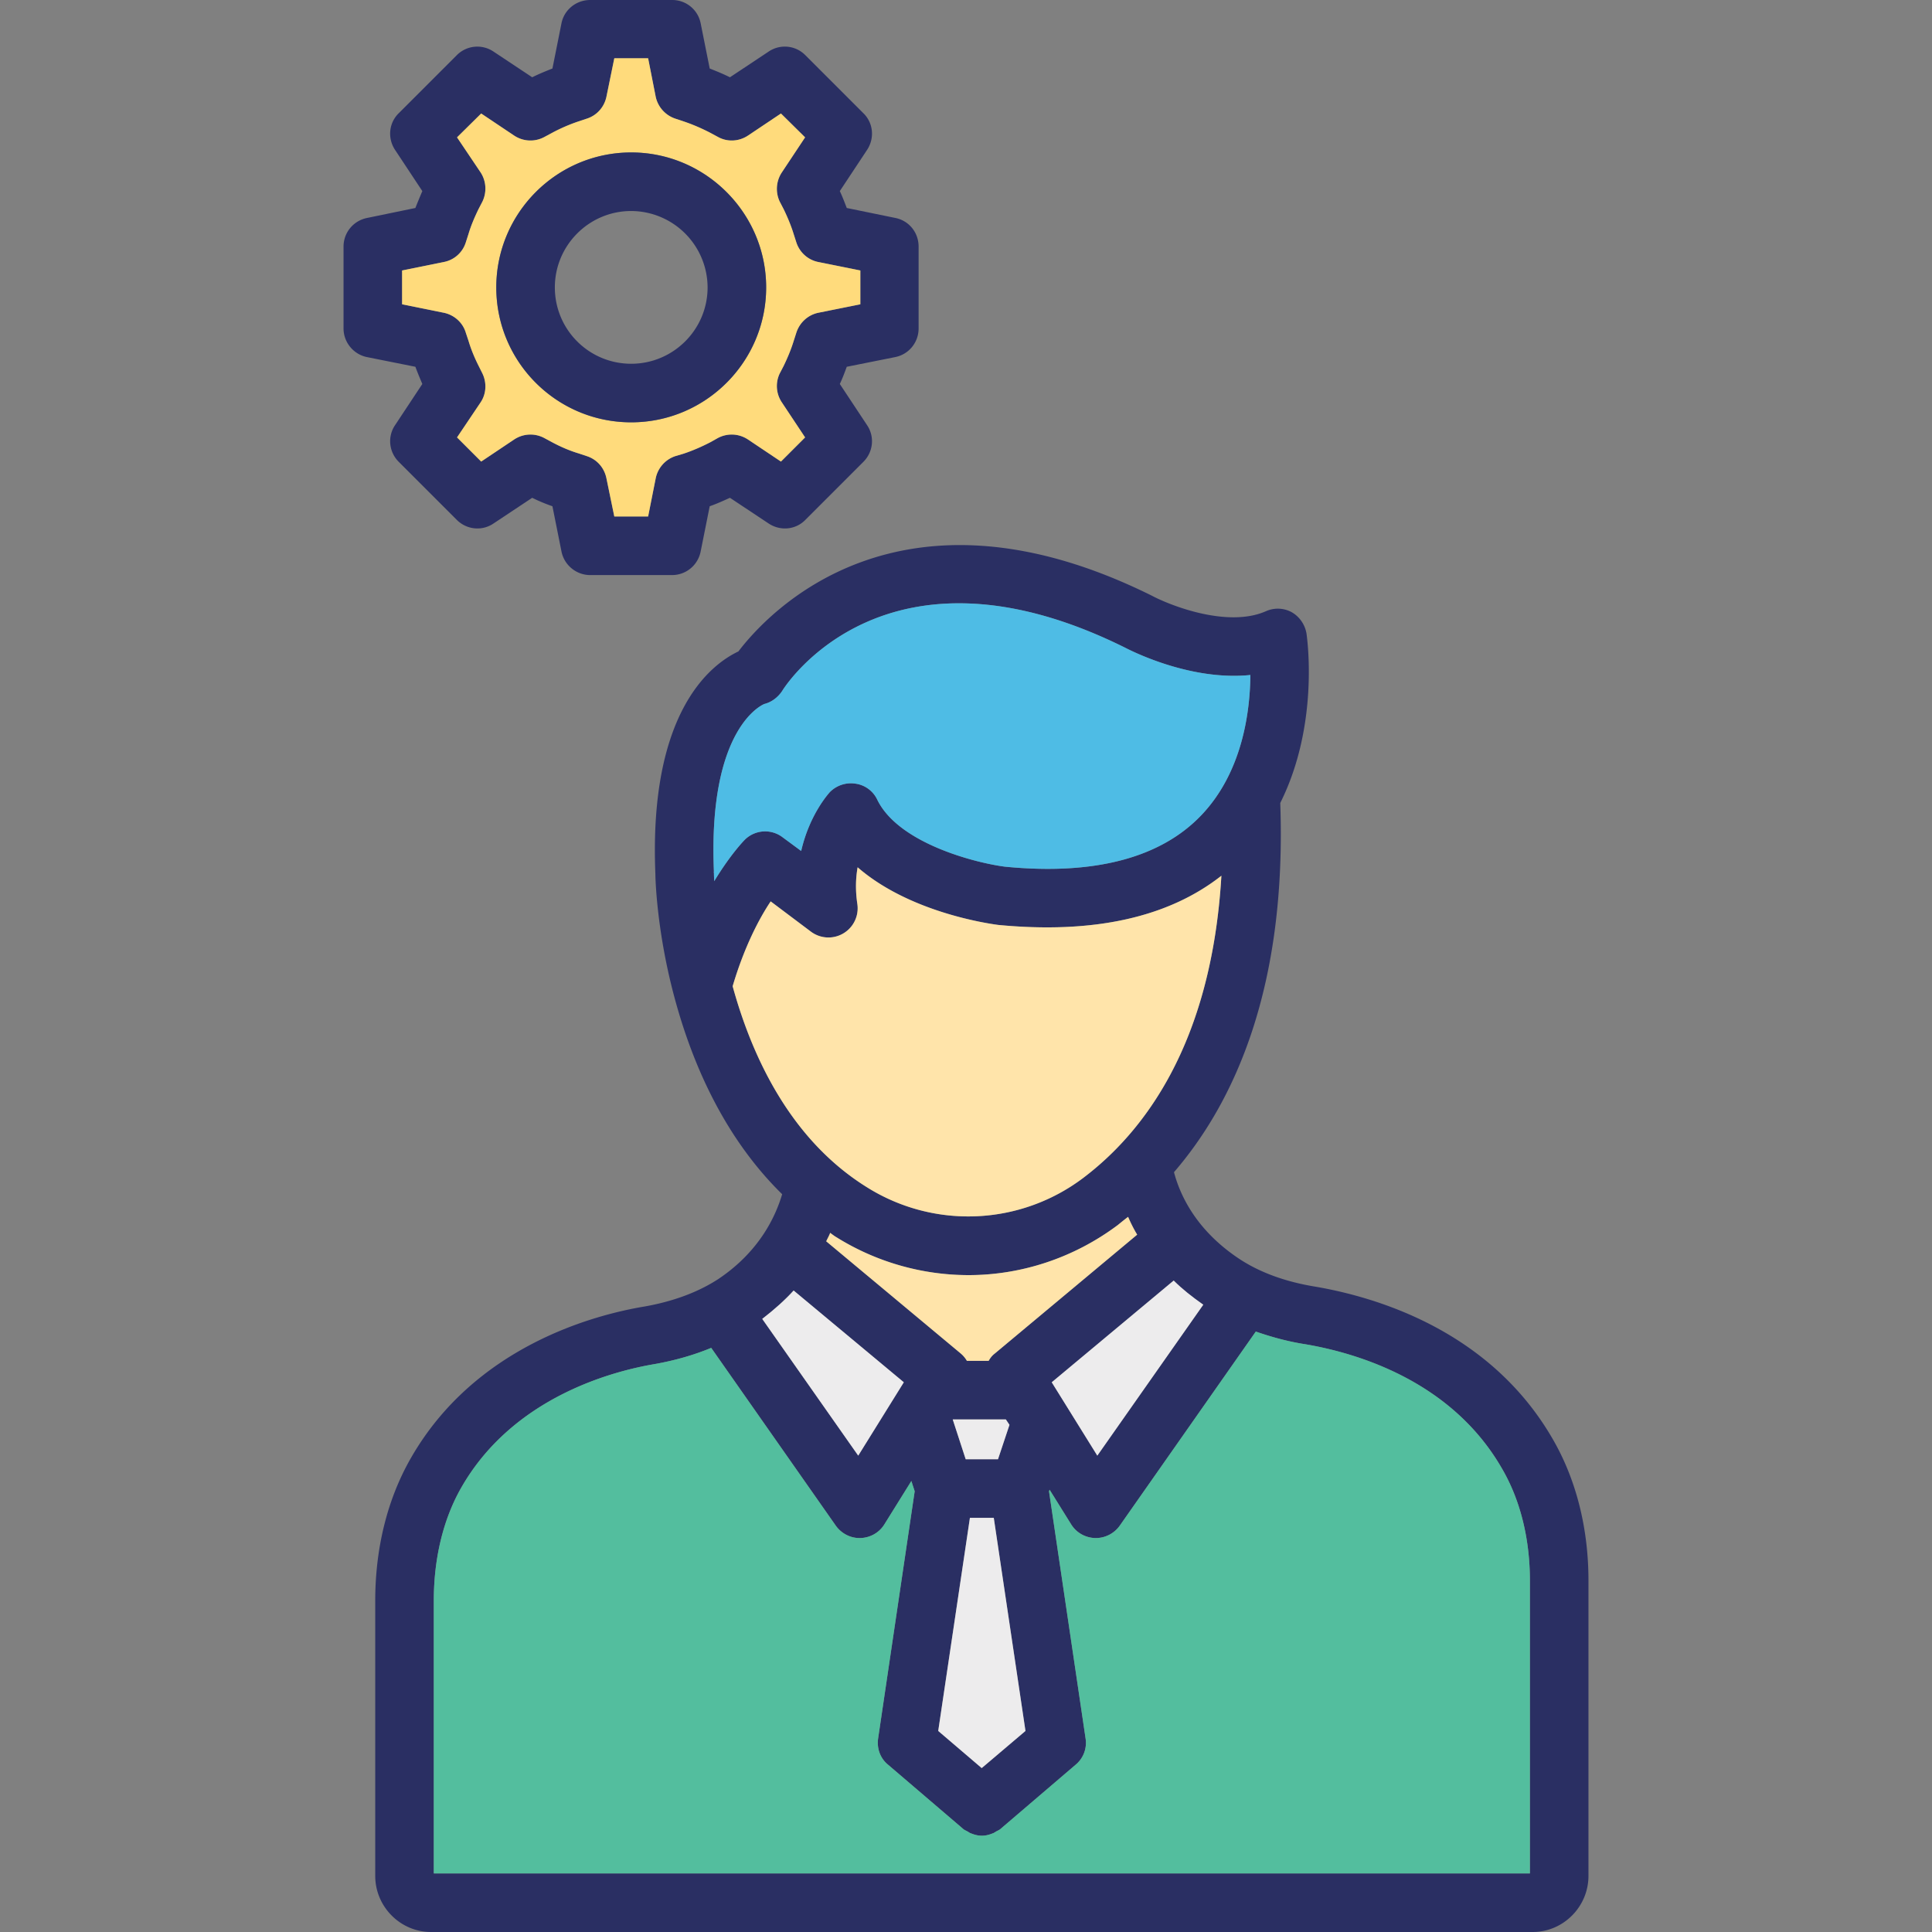 <svg xmlns="http://www.w3.org/2000/svg" viewBox="0 0 64 64" id="administrator">
  <rect x="0" y="0" width="64" height="64" fill="#808080" stroke="none"/>
  <path fill="#2a2f63" d="M51.43 47.66c-2.07-3.58-5.82-4.69-7.87-5.04-.98-.16-1.83-.47-2.51-.92-1.4-.93-1.95-2.07-2.16-2.87 2-2.32 3.74-6.11 3.52-12.23 1.3-2.6.89-5.46.87-5.61-.05-.3-.23-.56-.49-.71a.963.963 0 0 0-.86-.03c-1.26.55-3.14-.18-3.78-.52-8.39-4.16-12.73.59-13.69 1.85-.91.43-2.97 2-2.75 7.36 0 .15.04 1.82.59 3.94.55 2.12 1.59 4.7 3.61 6.68-.22.74-.75 1.89-2.1 2.8-.67.44-1.5.75-2.46.92-1.63.27-5.62 1.3-7.75 5.04-.77 1.35-1.17 2.97-1.17 4.71v9.11c0 1.02.83 1.86 1.85 1.86h36.49c1.02 0 1.85-.84 1.85-1.86v-9.78c0-1.74-.41-3.36-1.19-4.7zm-11.57-4.44-3.51 5-1.51-2.43 4.04-3.37c.28.28.61.54.98.8zm-7.73 7.06h.79l1.05 7.06-1.45 1.23-1.44-1.23 1.05-7.06zm-.57-3.26h1.76l.12.18-.38 1.14h-1.07l-.43-1.32zm1.39-2.18c-.09.07-.15.15-.2.24h-.72a.914.914 0 0 0-.2-.24l-4.46-3.72c.04-.09.1-.19.13-.28.07.05.13.1.2.14a8.29 8.29 0 0 0 4.38 1.26c1.74 0 3.48-.56 4.95-1.66.11-.09.22-.18.34-.27.08.19.18.39.3.59l-4.72 3.94zm-9.3-15.93c0-.01-.01-.01-.01-.02 0 0 .01 0 .01-.01-.21-4.85 1.67-5.56 1.67-5.56.24-.06.45-.22.59-.43.13-.22 3.46-5.35 11.35-1.44.1.05 2.12 1.12 4.16.91-.01 1.21-.26 3.21-1.62 4.64-1.35 1.42-3.55 2-6.51 1.71-.94-.12-3.52-.76-4.23-2.22a.938.938 0 0 0-.72-.53.98.98 0 0 0-.86.29c-.03.04-.66.72-.94 1.94l-.61-.45a.957.957 0 0 0-1.25.07c-.04.04-.48.49-1.02 1.38-.01-.17-.01-.28-.01-.28zm.62 3.76c.39-1.32.89-2.26 1.26-2.81l1.33 1a.968.968 0 0 0 1.54-.92c-.07-.47-.05-.87.01-1.21 1.7 1.48 4.28 1.86 4.66 1.91 3.14.3 5.62-.24 7.39-1.63-.33 5.61-2.6 8.52-4.59 10.02a6.317 6.317 0 0 1-7.15.3c-2.56-1.59-3.82-4.37-4.45-6.66zm2.02 10.08 3.65 3.04-1.51 2.43-3.18-4.53c.4-.31.75-.62 1.04-.94zm24.39 19.31H14.37v-9.03c0-1.4.31-2.7.91-3.75 1.72-3.01 5.04-3.86 6.39-4.09.68-.12 1.31-.3 1.89-.54l4.12 5.88c.18.26.48.42.79.42h.03c.33-.01.63-.18.8-.46l.89-1.43.11.34-1.21 8.18c-.05.34.07.67.33.88l2.48 2.12c.04.04.1.06.15.09.04.02.07.05.11.06.12.05.24.08.36.08h.01c.12 0 .24-.03.36-.08.04-.01.07-.04.11-.06.05-.03.11-.05.15-.09l2.48-2.12a.94.94 0 0 0 .33-.88l-1.21-8.18.02-.05.71 1.14c.17.28.47.45.8.46h.02c.32 0 .62-.16.8-.42l4.5-6.42c.52.18 1.06.33 1.64.42 1.71.29 4.84 1.21 6.51 4.11.61 1.04.93 2.33.93 3.72v9.7z"></path>
  <path fill="#edeced" d="m33.44 47.2-.38 1.14h-1.07l-.43-1.32h1.76zM33.97 57.34l-1.45 1.23-1.44-1.23 1.05-7.06h.79zM29.94 45.79l-1.51 2.43-3.18-4.53c.4-.31.75-.62 1.04-.94l3.65 3.04zm9.92-2.57-3.51 5-1.51-2.43 4.04-3.37c.28.28.61.54.98.8z"></path>
  <path fill="#53be9e" d="M50.68 52.36v9.7H14.37v-9.03c0-1.4.31-2.7.91-3.75 1.72-3.01 5.04-3.86 6.39-4.09.68-.12 1.31-.3 1.89-.54l4.12 5.88c.18.26.48.42.79.42h.03c.33-.01.63-.18.8-.46l.89-1.43.11.34-1.21 8.18c-.05.34.07.67.33.88l2.48 2.12c.04.04.1.06.15.09.04.02.07.05.11.06.12.05.24.08.36.08h.01c.12 0 .24-.03.36-.08.04-.01.07-.04.11-.06.05-.03.11-.05.15-.09l2.48-2.12a.94.94 0 0 0 .33-.88l-1.21-8.18.02-.05.71 1.14c.17.28.47.45.8.46h.02c.32 0 .62-.16.8-.42l4.5-6.42c.52.18 1.06.33 1.64.42 1.71.29 4.84 1.21 6.51 4.11.61 1.04.93 2.33.93 3.72z"></path>
  <path fill="#ffe4aa" d="m37.67 40.9-4.72 3.94c-.09.07-.15.15-.2.24h-.72a.914.914 0 0 0-.2-.24l-4.46-3.72c.04-.09.1-.19.13-.28.07.05.13.1.2.14a8.29 8.29 0 0 0 4.38 1.26c1.74 0 3.48-.56 4.95-1.66.11-.09.22-.18.34-.27.08.19.18.39.3.59z"></path>
  <path fill="#ffe4aa" d="M40.46 29.01c-.33 5.61-2.6 8.52-4.59 10.02a6.317 6.317 0 0 1-7.15.3c-2.56-1.59-3.82-4.37-4.45-6.66.39-1.32.89-2.26 1.26-2.81l1.33 1a.968.968 0 0 0 1.54-.92c-.07-.47-.05-.87.01-1.21 1.7 1.48 4.28 1.86 4.66 1.91 3.14.3 5.62-.24 7.39-1.63z"></path>
  <path fill="#4ebce5" d="M41.42 22.36c-.01 1.21-.26 3.21-1.62 4.64-1.35 1.42-3.55 2-6.51 1.71-.94-.12-3.52-.76-4.23-2.22a.938.938 0 0 0-.72-.53.98.98 0 0 0-.86.29c-.03.04-.66.72-.94 1.94l-.61-.45a.957.957 0 0 0-1.25.07c-.04.04-.48.49-1.02 1.38-.01-.17-.01-.28-.01-.28 0-.01-.01-.01-.01-.02 0 0 .01 0 .01-.01-.21-4.85 1.67-5.56 1.67-5.56.24-.06.45-.22.59-.43.13-.22 3.46-5.35 11.35-1.44.1.05 2.12 1.12 4.16.91z"></path>
  <path fill="#2a2f63" d="m29.66 7.22-1.61-.33c-.07-.18-.14-.37-.23-.56l.9-1.36c.26-.39.21-.9-.12-1.22l-1.92-1.92a.955.955 0 0 0-1.22-.12l-1.28.85c-.22-.11-.44-.2-.67-.29l-.3-1.5a.957.957 0 0 0-.95-.77h-2.71c-.46 0-.86.32-.95.77l-.3 1.5c-.23.09-.45.18-.67.29l-1.28-.85a.957.957 0 0 0-1.22.12l-1.92 1.92c-.33.32-.38.83-.12 1.22l.9 1.36c-.08.19-.16.38-.23.56l-1.6.33c-.45.09-.78.48-.78.95v2.71c0 .46.33.86.78.95l1.6.32c.07.19.15.38.23.57l-.9 1.36c-.26.38-.21.89.12 1.22l1.92 1.92c.33.33.84.38 1.22.12l1.28-.85c.22.11.44.2.67.28l.3 1.5c.09.45.49.78.95.78h2.71c.47 0 .86-.33.95-.78l.3-1.5c.23-.08.45-.18.67-.28l1.28.85c.39.26.9.21 1.22-.12l1.92-1.92c.33-.33.38-.84.12-1.22l-.9-1.36c.09-.19.16-.38.23-.57l1.6-.32c.46-.09.78-.49.78-.95V8.17c0-.47-.32-.86-.77-.95zm-1.16 2.86-1.39.28c-.34.07-.62.32-.73.66l-.09.28c-.08.26-.19.53-.33.82l-.13.25c-.15.31-.12.68.07.96l.77 1.16-.8.8-1.09-.73c-.3-.2-.68-.22-1-.05l-.25.14c-.29.15-.59.28-.89.38l-.27.08a.98.98 0 0 0-.65.74l-.25 1.26h-1.12l-.26-1.26a.963.963 0 0 0-.65-.74l-.27-.09c-.3-.09-.6-.22-.88-.37l-.26-.14a.971.971 0 0 0-1 .05l-1.09.73-.8-.8.78-1.16c.19-.28.21-.65.06-.96l-.13-.26c-.14-.28-.25-.55-.33-.82l-.09-.27a.961.961 0 0 0-.73-.66l-1.38-.28V8.96l1.38-.28a.95.95 0 0 0 .73-.65l.09-.28c.08-.27.19-.53.33-.82l.13-.25c.15-.31.13-.68-.06-.97l-.78-1.16.8-.79 1.09.73c.3.2.68.22 1 .05l.26-.14c.28-.15.58-.28.88-.38l.27-.09c.34-.11.58-.39.65-.73l.26-1.27h1.12l.25 1.27c.07.34.32.62.65.73l.27.09c.3.1.6.23.89.38l.26.14c.31.17.69.15.99-.05l1.09-.73.8.79-.77 1.16a.99.99 0 0 0-.07.97l.13.25c.14.29.25.56.33.82l.09.28c.11.33.39.59.73.65l1.39.28v1.12z"></path>
  <path fill="#ffdb7c" d="M27.11 8.68a.965.965 0 0 1-.73-.65l-.09-.28c-.08-.26-.19-.53-.33-.82l-.13-.25a.99.99 0 0 1 .07-.97l.77-1.16-.8-.79-1.09.73c-.3.2-.68.22-.99.05l-.26-.14c-.29-.15-.59-.28-.89-.38l-.27-.09a.983.983 0 0 1-.65-.73l-.25-1.27h-1.12l-.26 1.27c-.07.34-.31.62-.65.73l-.27.09c-.3.1-.6.23-.88.38l-.26.14c-.32.17-.7.15-1-.05l-1.09-.73-.8.79.78 1.16c.19.29.21.66.06.97l-.13.25c-.14.29-.25.55-.33.82l-.09.28a.95.95 0 0 1-.73.65l-1.38.28v1.12l1.38.28c.34.07.63.32.73.66l.09.27c.08.27.19.54.33.82l.13.26c.15.31.13.68-.06.96l-.78 1.16.8.8 1.09-.73c.3-.2.68-.22 1-.05l.26.14c.28.15.58.28.88.37l.27.09c.34.11.58.39.65.74l.26 1.26h1.12l.25-1.26a.98.98 0 0 1 .65-.74l.27-.08c.3-.1.6-.23.89-.38l.25-.14c.32-.17.7-.15 1 .05l1.09.73.8-.8-.77-1.16a.969.969 0 0 1-.07-.96l.13-.25c.14-.29.25-.56.33-.82l.09-.28c.11-.34.39-.59.73-.66l1.39-.28V8.96l-1.39-.28zm-6.2 5.31c-2.47 0-4.47-2-4.47-4.47 0-2.46 2-4.47 4.47-4.47 2.46 0 4.47 2.01 4.47 4.47 0 2.47-2.01 4.47-4.47 4.47z"></path>
  <path fill="#2a2f63" d="M20.91 5.05c-2.47 0-4.47 2.01-4.47 4.47 0 2.47 2 4.47 4.47 4.47 2.46 0 4.47-2 4.47-4.47 0-2.46-2.01-4.47-4.47-4.47zm0 7c-1.4 0-2.53-1.13-2.53-2.53 0-1.39 1.13-2.53 2.53-2.53a2.54 2.54 0 0 1 2.53 2.53c0 1.4-1.14 2.53-2.53 2.53z"></path>
</svg>
